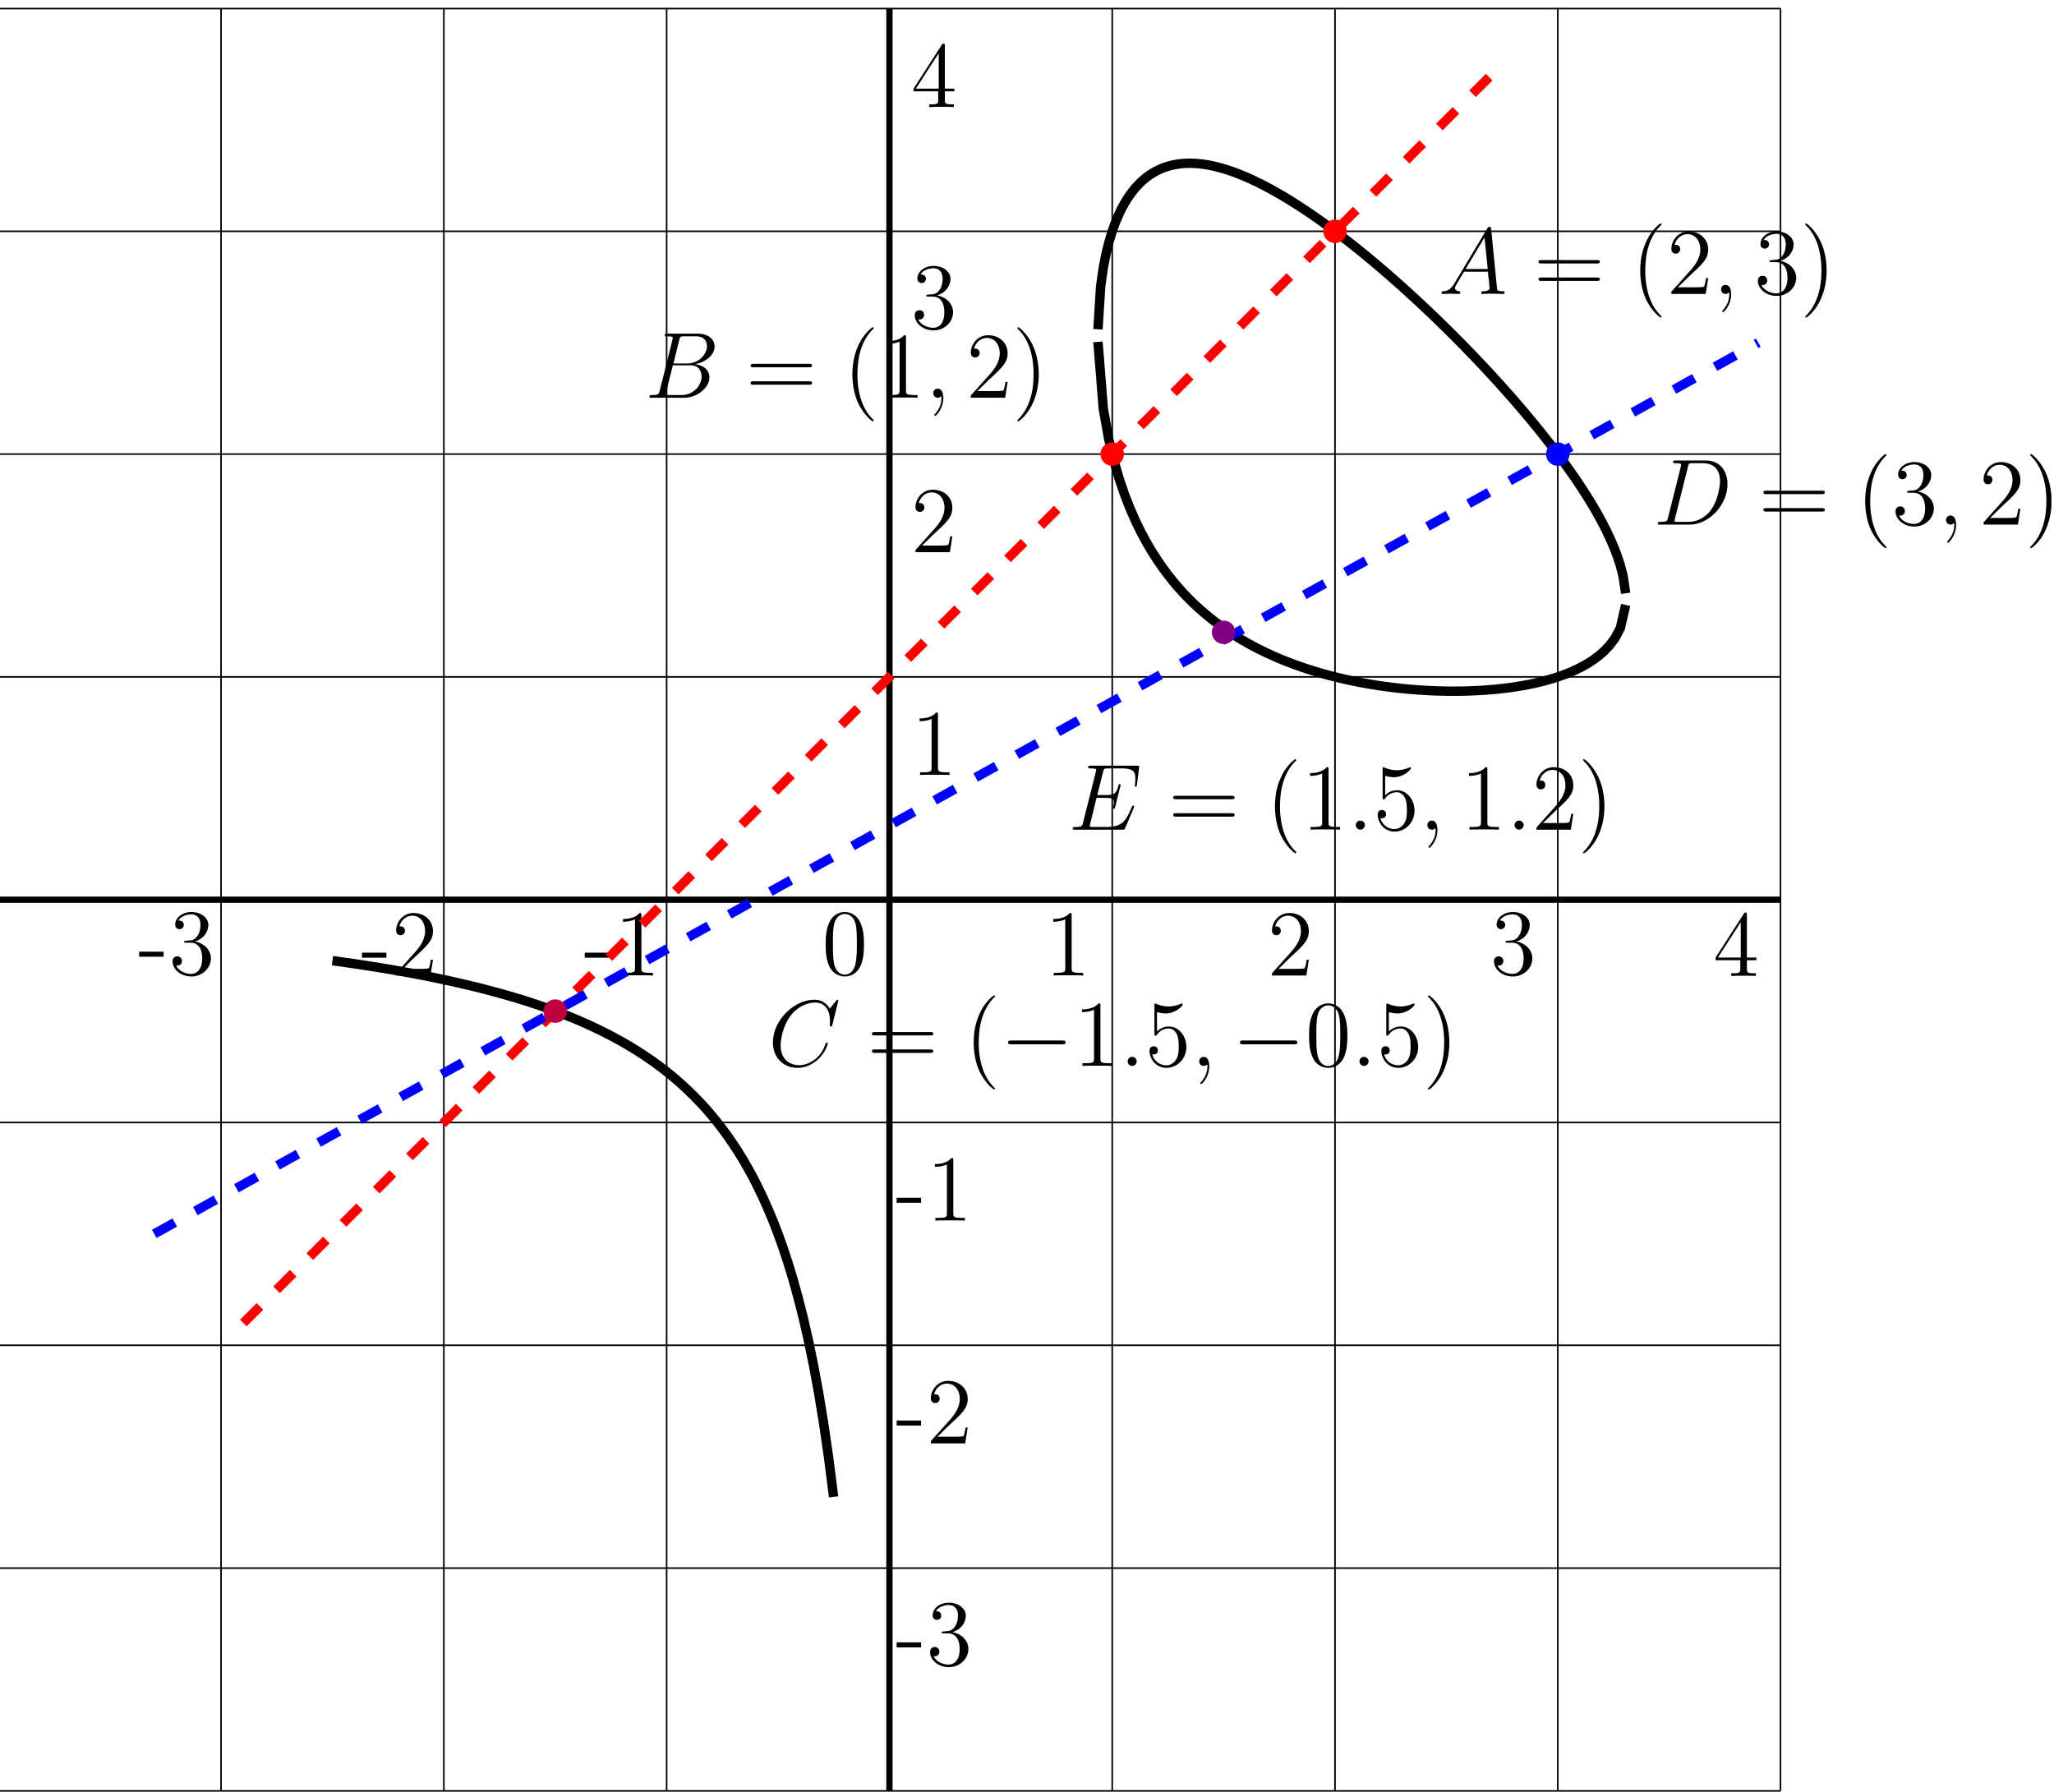 <?xml version="1.0" encoding="UTF-8"?>
<svg xmlns="http://www.w3.org/2000/svg" xmlns:xlink="http://www.w3.org/1999/xlink" width="261.342pt" height="227.98pt" viewBox="0 0 261.342 227.98" version="1.2">
<defs>
<g>
<symbol overflow="visible" id="glyph0-0">
<path style="stroke:none;" d=""/>
</symbol>
<symbol overflow="visible" id="glyph0-1">
<path style="stroke:none;" d="M 3.234 -2.266 L 3.234 -2.906 L 0.125 -2.906 L 0.125 -2.266 Z M 3.234 -2.266 "/>
</symbol>
<symbol overflow="visible" id="glyph0-2">
<path style="stroke:none;" d="M 5.359 -2.047 C 5.359 -3.141 4.469 -4 3.328 -4.203 C 4.359 -4.5 5.031 -5.375 5.031 -6.312 C 5.031 -7.25 4.047 -7.953 2.891 -7.953 C 1.703 -7.953 0.812 -7.219 0.812 -6.344 C 0.812 -5.875 1.188 -5.766 1.359 -5.766 C 1.609 -5.766 1.906 -5.953 1.906 -6.312 C 1.906 -6.688 1.609 -6.859 1.344 -6.859 C 1.281 -6.859 1.25 -6.859 1.219 -6.844 C 1.672 -7.656 2.797 -7.656 2.859 -7.656 C 3.25 -7.656 4.031 -7.484 4.031 -6.312 C 4.031 -6.078 4 -5.422 3.641 -4.906 C 3.281 -4.375 2.875 -4.344 2.562 -4.328 L 2.203 -4.297 C 2 -4.281 1.953 -4.266 1.953 -4.156 C 1.953 -4.047 2.016 -4.047 2.219 -4.047 L 2.766 -4.047 C 3.797 -4.047 4.25 -3.203 4.25 -2.062 C 4.25 -0.484 3.438 -0.078 2.844 -0.078 C 2.266 -0.078 1.297 -0.344 0.938 -1.141 C 1.328 -1.078 1.672 -1.297 1.672 -1.719 C 1.672 -2.062 1.422 -2.312 1.094 -2.312 C 0.797 -2.312 0.484 -2.141 0.484 -1.688 C 0.484 -0.625 1.547 0.25 2.875 0.25 C 4.297 0.25 5.359 -0.844 5.359 -2.047 Z M 5.359 -2.047 "/>
</symbol>
<symbol overflow="visible" id="glyph0-3">
<path style="stroke:none;" d="M 5.266 -2.016 L 5 -2.016 C 4.953 -1.812 4.859 -1.141 4.75 -0.953 C 4.656 -0.844 3.984 -0.844 3.625 -0.844 L 1.406 -0.844 C 1.734 -1.125 2.469 -1.891 2.766 -2.172 C 4.594 -3.844 5.266 -4.469 5.266 -5.656 C 5.266 -7.031 4.172 -7.953 2.781 -7.953 C 1.406 -7.953 0.578 -6.766 0.578 -5.734 C 0.578 -5.125 1.109 -5.125 1.141 -5.125 C 1.406 -5.125 1.703 -5.312 1.703 -5.688 C 1.703 -6.031 1.484 -6.25 1.141 -6.25 C 1.047 -6.25 1.016 -6.25 0.984 -6.234 C 1.203 -7.047 1.859 -7.609 2.625 -7.609 C 3.641 -7.609 4.266 -6.75 4.266 -5.656 C 4.266 -4.641 3.688 -3.75 3 -2.984 L 0.578 -0.281 L 0.578 0 L 4.953 0 Z M 5.266 -2.016 "/>
</symbol>
<symbol overflow="visible" id="glyph0-4">
<path style="stroke:none;" d="M 4.906 0 L 4.906 -0.344 L 4.531 -0.344 C 3.484 -0.344 3.438 -0.484 3.438 -0.922 L 3.438 -7.656 C 3.438 -7.938 3.438 -7.953 3.203 -7.953 C 2.922 -7.625 2.312 -7.188 1.094 -7.188 L 1.094 -6.844 C 1.359 -6.844 1.953 -6.844 2.625 -7.141 L 2.625 -0.922 C 2.625 -0.484 2.578 -0.344 1.531 -0.344 L 1.156 -0.344 L 1.156 0 C 1.484 -0.031 2.641 -0.031 3.031 -0.031 C 3.438 -0.031 4.578 -0.031 4.906 0 Z M 4.906 0 "/>
</symbol>
<symbol overflow="visible" id="glyph0-5">
<path style="stroke:none;" d="M 5.359 -3.828 C 5.359 -4.812 5.297 -5.781 4.859 -6.688 C 4.375 -7.688 3.516 -7.953 2.922 -7.953 C 2.234 -7.953 1.391 -7.609 0.938 -6.609 C 0.609 -5.859 0.484 -5.109 0.484 -3.828 C 0.484 -2.672 0.578 -1.797 1 -0.938 C 1.469 -0.031 2.297 0.25 2.922 0.25 C 3.953 0.25 4.547 -0.375 4.906 -1.062 C 5.328 -1.953 5.359 -3.125 5.359 -3.828 Z M 4.453 -3.969 C 4.453 -3.172 4.453 -2.266 4.312 -1.531 C 4.094 -0.219 3.328 0.016 2.922 0.016 C 2.531 0.016 1.75 -0.203 1.531 -1.5 C 1.406 -2.219 1.406 -3.125 1.406 -3.969 C 1.406 -4.953 1.406 -5.828 1.594 -6.531 C 1.797 -7.344 2.406 -7.703 2.922 -7.703 C 3.375 -7.703 4.062 -7.438 4.297 -6.406 C 4.453 -5.719 4.453 -4.781 4.453 -3.969 Z M 4.453 -3.969 "/>
</symbol>
<symbol overflow="visible" id="glyph0-6">
<path style="stroke:none;" d="M 5.516 -2 L 5.516 -2.344 L 4.312 -2.344 L 4.312 -7.781 C 4.312 -8.016 4.312 -8.062 4.141 -8.062 C 4.047 -8.062 4.016 -8.062 3.922 -7.922 L 0.328 -2.344 L 0.328 -2 L 3.469 -2 L 3.469 -0.906 C 3.469 -0.469 3.438 -0.344 2.562 -0.344 L 2.328 -0.344 L 2.328 0 C 2.609 -0.031 3.547 -0.031 3.891 -0.031 C 4.219 -0.031 5.172 -0.031 5.453 0 L 5.453 -0.344 L 5.219 -0.344 C 4.344 -0.344 4.312 -0.469 4.312 -0.906 L 4.312 -2 Z M 3.531 -2.344 L 0.625 -2.344 L 3.531 -6.844 Z M 3.531 -2.344 "/>
</symbol>
<symbol overflow="visible" id="glyph1-0">
<path style="stroke:none;" d=""/>
</symbol>
<symbol overflow="visible" id="glyph1-1">
<path style="stroke:none;" d="M 2.031 -1.328 C 1.609 -0.625 1.203 -0.375 0.641 -0.344 C 0.5 -0.328 0.406 -0.328 0.406 -0.125 C 0.406 -0.047 0.469 0 0.547 0 C 0.766 0 1.297 -0.031 1.516 -0.031 C 1.859 -0.031 2.25 0 2.578 0 C 2.656 0 2.797 0 2.797 -0.234 C 2.797 -0.328 2.703 -0.344 2.625 -0.344 C 2.359 -0.375 2.125 -0.469 2.125 -0.75 C 2.125 -0.922 2.203 -1.047 2.359 -1.312 L 3.266 -2.828 L 6.312 -2.828 C 6.328 -2.719 6.328 -2.625 6.328 -2.516 C 6.375 -2.203 6.516 -0.953 6.516 -0.734 C 6.516 -0.375 5.906 -0.344 5.719 -0.344 C 5.578 -0.344 5.453 -0.344 5.453 -0.125 C 5.453 0 5.562 0 5.625 0 C 5.828 0 6.078 -0.031 6.281 -0.031 L 6.953 -0.031 C 7.688 -0.031 8.219 0 8.219 0 C 8.312 0 8.438 0 8.438 -0.234 C 8.438 -0.344 8.328 -0.344 8.156 -0.344 C 7.5 -0.344 7.484 -0.453 7.453 -0.812 L 6.719 -8.266 C 6.688 -8.516 6.641 -8.531 6.516 -8.531 C 6.391 -8.531 6.328 -8.516 6.219 -8.328 Z M 3.469 -3.172 L 5.875 -7.188 L 6.281 -3.172 Z M 3.469 -3.172 "/>
</symbol>
<symbol overflow="visible" id="glyph1-2">
<path style="stroke:none;" d="M 2.328 0.047 C 2.328 -0.641 2.109 -1.156 1.609 -1.156 C 1.234 -1.156 1.047 -0.844 1.047 -0.578 C 1.047 -0.328 1.219 0 1.625 0 C 1.781 0 1.906 -0.047 2.016 -0.156 C 2.047 -0.172 2.062 -0.172 2.062 -0.172 C 2.094 -0.172 2.094 -0.016 2.094 0.047 C 2.094 0.438 2.016 1.219 1.328 2 C 1.188 2.141 1.188 2.156 1.188 2.188 C 1.188 2.25 1.25 2.312 1.312 2.312 C 1.406 2.312 2.328 1.422 2.328 0.047 Z M 2.328 0.047 "/>
</symbol>
<symbol overflow="visible" id="glyph1-3">
<path style="stroke:none;" d="M 4.375 -7.344 C 4.484 -7.797 4.531 -7.812 5 -7.812 L 6.547 -7.812 C 7.906 -7.812 7.906 -6.672 7.906 -6.562 C 7.906 -5.594 6.938 -4.359 5.359 -4.359 L 3.641 -4.359 Z M 6.391 -4.266 C 7.703 -4.5 8.875 -5.422 8.875 -6.516 C 8.875 -7.453 8.062 -8.156 6.703 -8.156 L 2.875 -8.156 C 2.641 -8.156 2.531 -8.156 2.531 -7.938 C 2.531 -7.812 2.641 -7.812 2.828 -7.812 C 3.547 -7.812 3.547 -7.719 3.547 -7.594 C 3.547 -7.562 3.547 -7.5 3.5 -7.312 L 1.891 -0.891 C 1.781 -0.469 1.75 -0.344 0.922 -0.344 C 0.688 -0.344 0.578 -0.344 0.578 -0.125 C 0.578 0 0.641 0 0.891 0 L 4.984 0 C 6.812 0 8.219 -1.391 8.219 -2.594 C 8.219 -3.578 7.359 -4.172 6.391 -4.266 Z M 4.703 -0.344 L 3.078 -0.344 C 2.922 -0.344 2.891 -0.344 2.828 -0.359 C 2.688 -0.375 2.672 -0.391 2.672 -0.484 C 2.672 -0.578 2.703 -0.641 2.719 -0.75 L 3.562 -4.125 L 5.812 -4.125 C 7.219 -4.125 7.219 -2.812 7.219 -2.719 C 7.219 -1.562 6.188 -0.344 4.703 -0.344 Z M 4.703 -0.344 "/>
</symbol>
<symbol overflow="visible" id="glyph1-4">
<path style="stroke:none;" d="M 8.922 -8.312 C 8.922 -8.422 8.844 -8.422 8.828 -8.422 C 8.797 -8.422 8.75 -8.422 8.656 -8.297 L 7.828 -7.297 C 7.406 -8.016 6.75 -8.422 5.859 -8.422 C 3.281 -8.422 0.594 -5.797 0.594 -2.984 C 0.594 -0.984 2 0.25 3.734 0.25 C 4.703 0.25 5.531 -0.156 6.234 -0.734 C 7.266 -1.609 7.578 -2.766 7.578 -2.875 C 7.578 -2.969 7.484 -2.969 7.453 -2.969 C 7.344 -2.969 7.328 -2.906 7.297 -2.859 C 6.75 -0.984 5.141 -0.094 3.938 -0.094 C 2.672 -0.094 1.578 -0.906 1.578 -2.609 C 1.578 -2.984 1.703 -5.062 3.047 -6.641 C 3.703 -7.406 4.828 -8.062 5.969 -8.062 C 7.281 -8.062 7.859 -6.984 7.859 -5.766 C 7.859 -5.453 7.828 -5.188 7.828 -5.141 C 7.828 -5.031 7.953 -5.031 7.984 -5.031 C 8.109 -5.031 8.125 -5.047 8.172 -5.266 Z M 8.922 -8.312 "/>
</symbol>
<symbol overflow="visible" id="glyph1-5">
<path style="stroke:none;" d="M 2.203 -0.578 C 2.203 -0.922 1.906 -1.156 1.625 -1.156 C 1.281 -1.156 1.047 -0.875 1.047 -0.578 C 1.047 -0.234 1.328 0 1.609 0 C 1.953 0 2.203 -0.281 2.203 -0.578 Z M 2.203 -0.578 "/>
</symbol>
<symbol overflow="visible" id="glyph1-6">
<path style="stroke:none;" d="M 1.875 -0.891 C 1.766 -0.469 1.75 -0.344 0.906 -0.344 C 0.688 -0.344 0.562 -0.344 0.562 -0.125 C 0.562 0 0.641 0 0.875 0 L 4.656 0 C 7.078 0 9.438 -2.5 9.438 -5.156 C 9.438 -6.891 8.406 -8.156 6.688 -8.156 L 2.859 -8.156 C 2.625 -8.156 2.516 -8.156 2.516 -7.938 C 2.516 -7.812 2.625 -7.812 2.812 -7.812 C 3.531 -7.812 3.531 -7.719 3.531 -7.594 C 3.531 -7.562 3.531 -7.5 3.484 -7.312 Z M 4.406 -7.344 C 4.5 -7.797 4.547 -7.812 5.016 -7.812 L 6.328 -7.812 C 7.453 -7.812 8.484 -7.203 8.484 -5.562 C 8.484 -4.953 8.25 -2.875 7.094 -1.562 C 6.75 -1.172 5.844 -0.344 4.469 -0.344 L 3.109 -0.344 C 2.938 -0.344 2.922 -0.344 2.844 -0.359 C 2.719 -0.375 2.703 -0.391 2.703 -0.484 C 2.703 -0.578 2.719 -0.641 2.75 -0.75 Z M 4.406 -7.344 "/>
</symbol>
<symbol overflow="visible" id="glyph1-7">
<path style="stroke:none;" d="M 8.312 -2.766 C 8.312 -2.812 8.359 -2.891 8.359 -2.938 C 8.359 -3 8.312 -3.062 8.234 -3.062 C 8.188 -3.062 8.156 -3.047 8.125 -3.016 C 8.109 -3 8.109 -2.969 8 -2.734 C 7.297 -1.062 6.781 -0.344 4.859 -0.344 L 3.125 -0.344 C 2.953 -0.344 2.922 -0.344 2.859 -0.359 C 2.719 -0.375 2.719 -0.391 2.719 -0.484 C 2.719 -0.578 2.734 -0.641 2.766 -0.75 L 3.578 -4.047 L 4.766 -4.047 C 5.703 -4.047 5.766 -3.844 5.766 -3.484 C 5.766 -3.375 5.766 -3.266 5.688 -2.906 C 5.672 -2.859 5.656 -2.812 5.656 -2.766 C 5.656 -2.688 5.719 -2.656 5.781 -2.656 C 5.891 -2.656 5.906 -2.734 5.953 -2.906 L 6.641 -5.672 C 6.641 -5.734 6.594 -5.797 6.516 -5.797 C 6.406 -5.797 6.391 -5.75 6.344 -5.578 C 6.109 -4.656 5.875 -4.406 4.812 -4.406 L 3.672 -4.406 L 4.406 -7.344 C 4.516 -7.75 4.547 -7.797 5.031 -7.797 L 6.734 -7.797 C 8.219 -7.797 8.516 -7.406 8.516 -6.484 C 8.516 -6.484 8.516 -6.141 8.469 -5.75 C 8.453 -5.703 8.438 -5.625 8.438 -5.609 C 8.438 -5.516 8.5 -5.469 8.578 -5.469 C 8.656 -5.469 8.703 -5.516 8.719 -5.734 L 8.984 -7.828 C 8.984 -7.859 9 -7.984 9 -8.016 C 9 -8.141 8.891 -8.141 8.672 -8.141 L 2.844 -8.141 C 2.625 -8.141 2.5 -8.141 2.5 -7.922 C 2.5 -7.797 2.578 -7.797 2.781 -7.797 C 3.531 -7.797 3.531 -7.703 3.531 -7.578 C 3.531 -7.516 3.516 -7.469 3.484 -7.344 L 1.859 -0.891 C 1.75 -0.469 1.734 -0.344 0.891 -0.344 C 0.672 -0.344 0.547 -0.344 0.547 -0.125 C 0.547 0 0.625 0 0.859 0 L 6.859 0 C 7.125 0 7.141 -0.016 7.219 -0.203 Z M 8.312 -2.766 "/>
</symbol>
<symbol overflow="visible" id="glyph2-0">
<path style="stroke:none;" d=""/>
</symbol>
<symbol overflow="visible" id="glyph2-1">
<path style="stroke:none;" d="M 8.062 -3.875 C 8.234 -3.875 8.453 -3.875 8.453 -4.094 C 8.453 -4.312 8.25 -4.312 8.062 -4.312 L 1.031 -4.312 C 0.859 -4.312 0.641 -4.312 0.641 -4.094 C 0.641 -3.875 0.844 -3.875 1.031 -3.875 Z M 8.062 -1.656 C 8.234 -1.656 8.453 -1.656 8.453 -1.859 C 8.453 -2.094 8.25 -2.094 8.062 -2.094 L 1.031 -2.094 C 0.859 -2.094 0.641 -2.094 0.641 -1.875 C 0.641 -1.656 0.844 -1.656 1.031 -1.656 Z M 8.062 -1.656 "/>
</symbol>
<symbol overflow="visible" id="glyph2-2">
<path style="stroke:none;" d="M 3.891 2.906 C 3.891 2.875 3.891 2.844 3.688 2.641 C 2.484 1.438 1.812 -0.531 1.812 -2.969 C 1.812 -5.297 2.375 -7.297 3.766 -8.703 C 3.891 -8.812 3.891 -8.828 3.891 -8.875 C 3.891 -8.938 3.828 -8.969 3.781 -8.969 C 3.625 -8.969 2.641 -8.109 2.062 -6.938 C 1.453 -5.719 1.172 -4.453 1.172 -2.969 C 1.172 -1.906 1.344 -0.484 1.953 0.781 C 2.672 2.219 3.641 3 3.781 3 C 3.828 3 3.891 2.969 3.891 2.906 Z M 3.891 2.906 "/>
</symbol>
<symbol overflow="visible" id="glyph2-3">
<path style="stroke:none;" d="M 5.266 -2.016 L 5 -2.016 C 4.953 -1.812 4.859 -1.141 4.75 -0.953 C 4.656 -0.844 3.984 -0.844 3.625 -0.844 L 1.406 -0.844 C 1.734 -1.125 2.469 -1.891 2.766 -2.172 C 4.594 -3.844 5.266 -4.469 5.266 -5.656 C 5.266 -7.031 4.172 -7.953 2.781 -7.953 C 1.406 -7.953 0.578 -6.766 0.578 -5.734 C 0.578 -5.125 1.109 -5.125 1.141 -5.125 C 1.406 -5.125 1.703 -5.312 1.703 -5.688 C 1.703 -6.031 1.484 -6.25 1.141 -6.25 C 1.047 -6.25 1.016 -6.25 0.984 -6.234 C 1.203 -7.047 1.859 -7.609 2.625 -7.609 C 3.641 -7.609 4.266 -6.75 4.266 -5.656 C 4.266 -4.641 3.688 -3.75 3 -2.984 L 0.578 -0.281 L 0.578 0 L 4.953 0 Z M 5.266 -2.016 "/>
</symbol>
<symbol overflow="visible" id="glyph2-4">
<path style="stroke:none;" d="M 2.203 -4.297 C 2 -4.281 1.953 -4.266 1.953 -4.156 C 1.953 -4.047 2.016 -4.047 2.219 -4.047 L 2.766 -4.047 C 3.797 -4.047 4.25 -3.203 4.25 -2.062 C 4.25 -0.484 3.438 -0.078 2.844 -0.078 C 2.266 -0.078 1.297 -0.344 0.938 -1.141 C 1.328 -1.078 1.672 -1.297 1.672 -1.719 C 1.672 -2.062 1.422 -2.312 1.094 -2.312 C 0.797 -2.312 0.484 -2.141 0.484 -1.688 C 0.484 -0.625 1.547 0.25 2.875 0.25 C 4.297 0.25 5.359 -0.844 5.359 -2.047 C 5.359 -3.141 4.469 -4 3.328 -4.203 C 4.359 -4.5 5.031 -5.375 5.031 -6.312 C 5.031 -7.25 4.047 -7.953 2.891 -7.953 C 1.703 -7.953 0.812 -7.219 0.812 -6.344 C 0.812 -5.875 1.188 -5.766 1.359 -5.766 C 1.609 -5.766 1.906 -5.953 1.906 -6.312 C 1.906 -6.688 1.609 -6.859 1.344 -6.859 C 1.281 -6.859 1.25 -6.859 1.219 -6.844 C 1.672 -7.656 2.797 -7.656 2.859 -7.656 C 3.25 -7.656 4.031 -7.484 4.031 -6.312 C 4.031 -6.078 4 -5.422 3.641 -4.906 C 3.281 -4.375 2.875 -4.344 2.562 -4.328 Z M 2.203 -4.297 "/>
</symbol>
<symbol overflow="visible" id="glyph2-5">
<path style="stroke:none;" d="M 3.375 -2.969 C 3.375 -3.891 3.25 -5.359 2.578 -6.75 C 1.875 -8.188 0.891 -8.969 0.766 -8.969 C 0.719 -8.969 0.656 -8.938 0.656 -8.875 C 0.656 -8.828 0.656 -8.812 0.859 -8.609 C 2.062 -7.406 2.719 -5.422 2.719 -2.984 C 2.719 -0.672 2.156 1.328 0.781 2.734 C 0.656 2.844 0.656 2.875 0.656 2.906 C 0.656 2.969 0.719 3 0.766 3 C 0.922 3 1.906 2.141 2.484 0.969 C 3.094 -0.25 3.375 -1.547 3.375 -2.969 Z M 3.375 -2.969 "/>
</symbol>
<symbol overflow="visible" id="glyph2-6">
<path style="stroke:none;" d="M 3.438 -7.656 C 3.438 -7.938 3.438 -7.953 3.203 -7.953 C 2.922 -7.625 2.312 -7.188 1.094 -7.188 L 1.094 -6.844 C 1.359 -6.844 1.953 -6.844 2.625 -7.141 L 2.625 -0.922 C 2.625 -0.484 2.578 -0.344 1.531 -0.344 L 1.156 -0.344 L 1.156 0 C 1.484 -0.031 2.641 -0.031 3.031 -0.031 C 3.438 -0.031 4.578 -0.031 4.906 0 L 4.906 -0.344 L 4.531 -0.344 C 3.484 -0.344 3.438 -0.484 3.438 -0.922 Z M 3.438 -7.656 "/>
</symbol>
<symbol overflow="visible" id="glyph2-7">
<path style="stroke:none;" d="M 1.531 -6.844 C 2.047 -6.688 2.469 -6.672 2.594 -6.672 C 3.938 -6.672 4.812 -7.656 4.812 -7.828 C 4.812 -7.875 4.781 -7.938 4.703 -7.938 C 4.688 -7.938 4.656 -7.938 4.547 -7.891 C 3.891 -7.609 3.312 -7.562 3 -7.562 C 2.219 -7.562 1.656 -7.812 1.422 -7.906 C 1.344 -7.938 1.312 -7.938 1.297 -7.938 C 1.203 -7.938 1.203 -7.859 1.203 -7.672 L 1.203 -4.125 C 1.203 -3.906 1.203 -3.844 1.344 -3.844 C 1.406 -3.844 1.422 -3.844 1.547 -4 C 1.875 -4.484 2.438 -4.766 3.031 -4.766 C 3.672 -4.766 3.984 -4.188 4.078 -3.984 C 4.281 -3.516 4.297 -2.922 4.297 -2.469 C 4.297 -2.016 4.297 -1.344 3.953 -0.797 C 3.688 -0.375 3.234 -0.078 2.703 -0.078 C 1.906 -0.078 1.141 -0.609 0.922 -1.484 C 0.984 -1.453 1.047 -1.453 1.109 -1.453 C 1.312 -1.453 1.641 -1.562 1.641 -1.969 C 1.641 -2.312 1.406 -2.5 1.109 -2.5 C 0.891 -2.5 0.578 -2.391 0.578 -1.922 C 0.578 -0.906 1.406 0.25 2.719 0.25 C 4.078 0.25 5.266 -0.891 5.266 -2.406 C 5.266 -3.828 4.297 -5.016 3.047 -5.016 C 2.359 -5.016 1.844 -4.703 1.531 -4.375 Z M 1.531 -6.844 "/>
</symbol>
<symbol overflow="visible" id="glyph2-8">
<path style="stroke:none;" d="M 5.359 -3.828 C 5.359 -4.812 5.297 -5.781 4.859 -6.688 C 4.375 -7.688 3.516 -7.953 2.922 -7.953 C 2.234 -7.953 1.391 -7.609 0.938 -6.609 C 0.609 -5.859 0.484 -5.109 0.484 -3.828 C 0.484 -2.672 0.578 -1.797 1 -0.938 C 1.469 -0.031 2.297 0.25 2.922 0.25 C 3.953 0.25 4.547 -0.375 4.906 -1.062 C 5.328 -1.953 5.359 -3.125 5.359 -3.828 Z M 2.922 0.016 C 2.531 0.016 1.75 -0.203 1.531 -1.5 C 1.406 -2.219 1.406 -3.125 1.406 -3.969 C 1.406 -4.953 1.406 -5.828 1.594 -6.531 C 1.797 -7.344 2.406 -7.703 2.922 -7.703 C 3.375 -7.703 4.062 -7.438 4.297 -6.406 C 4.453 -5.719 4.453 -4.781 4.453 -3.969 C 4.453 -3.172 4.453 -2.266 4.312 -1.531 C 4.094 -0.219 3.328 0.016 2.922 0.016 Z M 2.922 0.016 "/>
</symbol>
<symbol overflow="visible" id="glyph3-0">
<path style="stroke:none;" d=""/>
</symbol>
<symbol overflow="visible" id="glyph3-1">
<path style="stroke:none;" d="M 7.875 -2.75 C 8.078 -2.75 8.297 -2.75 8.297 -2.984 C 8.297 -3.234 8.078 -3.234 7.875 -3.234 L 1.406 -3.234 C 1.203 -3.234 0.984 -3.234 0.984 -2.984 C 0.984 -2.75 1.203 -2.75 1.406 -2.75 Z M 7.875 -2.75 "/>
</symbol>
</g>
<clipPath id="clip1">
  <path d="M 0 0 L 227 0 L 227 227.969 L 0 227.969 Z M 0 0 "/>
</clipPath>
<clipPath id="clip2">
  <path d="M 112 0 L 114 0 L 114 227.969 L 112 227.969 Z M 112 0 "/>
</clipPath>
<clipPath id="clip3">
  <path d="M 252 57 L 261.012 57 L 261.012 70 L 252 70 Z M 252 57 "/>
</clipPath>
</defs>
<g id="surface1">
<g clip-path="url(#clip1)" clip-rule="nonzero">
<path style="fill:none;stroke-width:0.199;stroke-linecap:butt;stroke-linejoin:miter;stroke:rgb(0%,0%,0%);stroke-opacity:1;stroke-miterlimit:10;" d="M -113.386 -113.387 L 113.388 -113.387 M -113.386 -85.04 L 113.388 -85.04 M -113.386 -56.692 L 113.388 -56.692 M -113.386 -28.348 L 113.388 -28.348 M -113.386 -0.001 L 113.388 -0.001 M -113.386 28.347 L 113.388 28.347 M -113.386 56.695 L 113.388 56.695 M -113.386 85.042 L 113.388 85.042 M -113.386 113.378 L 113.388 113.378 M -113.386 -113.387 L -113.386 113.386 M -85.042 -113.387 L -85.042 113.386 M -56.694 -113.387 L -56.694 113.386 M -28.347 -113.387 L -28.347 113.386 M 0.001 -113.387 L 0.001 113.386 M 28.349 -113.387 L 28.349 113.386 M 56.692 -113.387 L 56.692 113.386 M 85.04 -113.387 L 85.04 113.386 M 113.376 -113.387 L 113.376 113.386 " transform="matrix(1,0,0,-1,113.167,114.468)"/>
</g>
<path style="fill:none;stroke-width:0.797;stroke-linecap:butt;stroke-linejoin:miter;stroke:rgb(0%,0%,0%);stroke-opacity:1;stroke-miterlimit:10;" d="M -113.386 -0.001 L 113.388 -0.001 " transform="matrix(1,0,0,-1,113.167,114.468)"/>
<g clip-path="url(#clip2)" clip-rule="nonzero">
<path style="fill:none;stroke-width:0.797;stroke-linecap:butt;stroke-linejoin:miter;stroke:rgb(0%,0%,0%);stroke-opacity:1;stroke-miterlimit:10;" d="M 0.001 -113.387 L 0.001 113.386 " transform="matrix(1,0,0,-1,113.167,114.468)"/>
</g>
<g style="fill:rgb(0%,0%,0%);fill-opacity:1;">
  <use xlink:href="#glyph0-1" x="17.581" y="123.987"/>
  <use xlink:href="#glyph0-2" x="21.478" y="123.987"/>
</g>
<g style="fill:rgb(0%,0%,0%);fill-opacity:1;">
  <use xlink:href="#glyph0-1" x="45.927" y="124.113"/>
  <use xlink:href="#glyph0-3" x="49.824" y="124.113"/>
</g>
<g style="fill:rgb(0%,0%,0%);fill-opacity:1;">
  <use xlink:href="#glyph0-1" x="74.274" y="124.113"/>
  <use xlink:href="#glyph0-4" x="78.171" y="124.113"/>
</g>
<g style="fill:rgb(0%,0%,0%);fill-opacity:1;">
  <use xlink:href="#glyph0-5" x="104.569" y="123.987"/>
</g>
<g style="fill:rgb(0%,0%,0%);fill-opacity:1;">
  <use xlink:href="#glyph0-4" x="132.915" y="124.113"/>
</g>
<g style="fill:rgb(0%,0%,0%);fill-opacity:1;">
  <use xlink:href="#glyph0-3" x="161.262" y="124.113"/>
</g>
<g style="fill:rgb(0%,0%,0%);fill-opacity:1;">
  <use xlink:href="#glyph0-2" x="189.608" y="123.987"/>
</g>
<g style="fill:rgb(0%,0%,0%);fill-opacity:1;">
  <use xlink:href="#glyph0-6" x="217.955" y="124.172"/>
</g>
<g style="fill:rgb(0%,0%,0%);fill-opacity:1;">
  <use xlink:href="#glyph0-1" x="113.959" y="211.861"/>
  <use xlink:href="#glyph0-2" x="117.856" y="211.861"/>
</g>
<g style="fill:rgb(0%,0%,0%);fill-opacity:1;">
  <use xlink:href="#glyph0-1" x="113.959" y="183.64"/>
  <use xlink:href="#glyph0-3" x="117.856" y="183.64"/>
</g>
<g style="fill:rgb(0%,0%,0%);fill-opacity:1;">
  <use xlink:href="#glyph0-1" x="113.959" y="155.294"/>
  <use xlink:href="#glyph0-4" x="117.856" y="155.294"/>
</g>
<g style="fill:rgb(0%,0%,0%);fill-opacity:1;">
  <use xlink:href="#glyph0-4" x="115.907" y="98.601"/>
</g>
<g style="fill:rgb(0%,0%,0%);fill-opacity:1;">
  <use xlink:href="#glyph0-3" x="115.907" y="70.255"/>
</g>
<g style="fill:rgb(0%,0%,0%);fill-opacity:1;">
  <use xlink:href="#glyph0-2" x="115.907" y="41.783"/>
</g>
<g style="fill:rgb(0%,0%,0%);fill-opacity:1;">
  <use xlink:href="#glyph0-6" x="115.907" y="13.621"/>
</g>
<path style="fill:none;stroke-width:1.196;stroke-linecap:butt;stroke-linejoin:miter;stroke:rgb(0%,0%,0%);stroke-opacity:1;stroke-miterlimit:10;" d="M 26.532 72.573 L 26.872 78.019 L 27.208 80.382 L 27.544 82.105 L 27.884 83.491 L 28.22 84.648 L 28.556 85.644 L 28.895 86.515 L 29.231 87.284 L 29.567 87.976 L 29.907 88.589 L 30.243 89.148 L 30.583 89.648 L 30.919 90.105 L 31.255 90.519 L 31.595 90.898 L 31.931 91.238 L 32.267 91.55 L 32.606 91.831 L 32.942 92.089 L 33.282 92.32 L 33.618 92.527 L 33.954 92.714 L 34.294 92.878 L 34.63 93.031 L 34.966 93.159 L 35.306 93.277 L 35.642 93.374 L 35.978 93.456 L 36.317 93.527 L 36.653 93.585 L 36.993 93.632 L 37.329 93.663 L 37.665 93.687 L 38.005 93.695 L 38.341 93.698 L 38.677 93.687 L 39.017 93.671 L 39.353 93.64 L 39.692 93.605 L 40.028 93.562 L 40.364 93.507 L 40.704 93.448 L 41.04 93.378 L 41.376 93.304 L 41.716 93.222 L 42.052 93.136 L 42.388 93.038 L 42.728 92.937 L 43.063 92.831 L 43.403 92.718 L 43.739 92.601 L 44.075 92.476 L 44.415 92.343 L 44.751 92.21 L 45.087 92.073 L 45.427 91.929 L 45.763 91.777 L 46.103 91.624 L 46.438 91.468 L 46.774 91.304 L 47.114 91.14 L 47.786 90.796 L 48.126 90.616 L 48.462 90.437 L 48.798 90.249 L 49.138 90.062 L 49.474 89.866 L 49.813 89.671 L 50.149 89.476 L 50.485 89.273 L 50.825 89.066 L 51.497 88.644 L 51.837 88.429 L 52.173 88.214 L 52.513 87.991 L 52.849 87.769 L 53.185 87.542 L 53.524 87.316 L 54.196 86.847 L 54.536 86.613 L 54.872 86.374 L 55.212 86.132 L 55.884 85.64 L 56.224 85.39 L 56.56 85.14 L 56.895 84.886 L 57.235 84.632 L 57.571 84.374 L 57.907 84.113 L 58.247 83.855 L 58.583 83.589 L 58.923 83.323 L 59.595 82.784 L 59.935 82.511 L 60.27 82.238 L 60.606 81.96 L 60.946 81.683 L 61.282 81.402 L 61.622 81.12 L 62.294 80.55 L 62.634 80.261 L 63.306 79.683 L 63.645 79.386 L 63.981 79.093 L 64.317 78.796 L 64.657 78.495 L 64.993 78.198 L 65.333 77.894 L 66.005 77.284 L 66.345 76.976 L 66.681 76.667 L 67.017 76.355 L 67.356 76.042 L 67.692 75.73 L 68.032 75.409 L 68.368 75.093 L 68.704 74.773 L 69.044 74.452 L 69.716 73.804 L 70.056 73.476 L 70.392 73.144 L 70.728 72.816 L 71.067 72.484 L 71.403 72.148 L 71.743 71.812 L 72.079 71.476 L 72.415 71.132 L 72.755 70.792 L 73.091 70.448 L 73.427 70.101 L 73.767 69.753 L 74.103 69.406 L 74.442 69.054 L 75.114 68.343 L 75.454 67.988 L 75.79 67.628 L 76.126 67.265 L 76.466 66.902 L 76.802 66.534 L 77.142 66.163 L 77.813 65.421 L 78.153 65.042 L 78.825 64.284 L 79.165 63.902 L 79.501 63.515 L 79.837 63.124 L 80.177 62.734 L 80.513 62.339 L 80.853 61.941 L 81.524 61.136 L 81.864 60.726 L 82.2 60.316 L 82.536 59.902 L 82.876 59.484 L 83.212 59.058 L 83.552 58.632 L 83.888 58.202 L 84.224 57.765 L 84.563 57.327 L 84.899 56.882 L 85.235 56.433 L 85.575 55.976 L 85.911 55.515 L 86.247 55.046 L 86.587 54.57 L 86.923 54.089 L 87.263 53.601 L 87.599 53.101 L 87.935 52.597 L 88.274 52.081 L 88.61 51.554 L 88.946 51.015 L 89.286 50.464 L 89.622 49.898 L 89.962 49.316 L 90.298 48.714 L 90.634 48.093 L 90.974 47.445 L 91.31 46.769 L 91.645 46.054 L 91.985 45.292 L 92.321 44.472 L 92.657 43.57 L 92.997 42.531 L 93.333 41.245 L 93.673 38.98 " transform="matrix(1,0,0,-1,113.167,114.468)"/>
<path style="fill:none;stroke-width:1.196;stroke-linecap:butt;stroke-linejoin:miter;stroke:rgb(0%,0%,0%);stroke-opacity:1;stroke-miterlimit:10;" d="M 26.532 70.972 L 27.212 62.464 L 27.888 58.675 L 28.567 55.839 L 29.247 53.519 L 29.923 51.534 L 30.603 49.796 L 31.282 48.249 L 31.958 46.855 L 32.638 45.585 L 33.313 44.425 L 33.993 43.355 L 34.673 42.366 L 35.349 41.445 L 36.028 40.585 L 36.704 39.781 L 37.384 39.027 L 38.063 38.32 L 38.739 37.656 L 39.419 37.027 L 40.099 36.437 L 40.774 35.874 L 41.454 35.339 L 42.13 34.835 L 42.81 34.359 L 43.489 33.906 L 44.165 33.476 L 44.845 33.062 L 45.524 32.671 L 46.2 32.3 L 46.88 31.945 L 47.556 31.609 L 48.235 31.288 L 48.915 30.98 L 49.591 30.687 L 50.27 30.409 L 50.95 30.144 L 51.626 29.89 L 52.306 29.652 L 52.981 29.417 L 53.661 29.202 L 54.341 28.991 L 55.017 28.796 L 55.696 28.605 L 56.376 28.429 L 57.052 28.257 L 57.731 28.097 L 58.407 27.945 L 59.087 27.804 L 59.767 27.667 L 60.442 27.542 L 61.122 27.421 L 61.802 27.312 L 62.478 27.21 L 63.157 27.113 L 63.833 27.027 L 64.513 26.945 L 65.192 26.87 L 65.868 26.804 L 66.548 26.745 L 67.228 26.695 L 67.903 26.648 L 68.583 26.609 L 69.259 26.577 L 69.938 26.554 L 70.618 26.538 L 71.294 26.53 L 71.974 26.527 L 72.653 26.534 L 73.329 26.546 L 74.009 26.57 L 74.685 26.601 L 75.364 26.636 L 76.044 26.683 L 76.72 26.738 L 77.399 26.804 L 78.079 26.878 L 78.755 26.96 L 79.435 27.054 L 80.11 27.163 L 80.79 27.28 L 81.47 27.409 L 82.145 27.554 L 82.825 27.71 L 83.505 27.886 L 84.181 28.077 L 84.86 28.288 L 85.536 28.519 L 86.216 28.773 L 86.895 29.054 L 87.571 29.366 L 88.251 29.714 L 88.931 30.109 L 89.606 30.55 L 90.286 31.058 L 90.962 31.655 L 91.642 32.374 L 92.321 33.284 L 92.997 34.558 L 93.677 37.507 " transform="matrix(1,0,0,-1,113.167,114.468)"/>
<path style="fill:none;stroke-width:1.196;stroke-linecap:butt;stroke-linejoin:miter;stroke:rgb(0%,0%,0%);stroke-opacity:1;stroke-miterlimit:10;" d="M -70.866 -7.755 L -70.222 -7.841 L -69.577 -7.934 L -68.937 -8.024 L -68.292 -8.118 L -66.358 -8.411 L -65.069 -8.614 L -64.425 -8.72 L -63.784 -8.829 L -63.14 -8.938 L -61.851 -9.165 L -60.562 -9.399 L -59.917 -9.524 L -59.272 -9.645 L -58.632 -9.774 L -57.987 -9.903 L -57.343 -10.036 L -56.054 -10.309 L -54.765 -10.598 L -54.12 -10.751 L -53.48 -10.899 L -52.835 -11.055 L -52.19 -11.216 L -51.546 -11.38 L -50.901 -11.548 L -50.257 -11.72 L -49.612 -11.895 L -48.968 -12.075 L -48.327 -12.262 L -47.683 -12.45 L -47.038 -12.645 L -46.394 -12.845 L -45.749 -13.052 L -45.105 -13.262 L -44.46 -13.481 L -43.815 -13.704 L -43.175 -13.934 L -42.53 -14.169 L -41.886 -14.415 L -41.241 -14.665 L -40.597 -14.923 L -39.952 -15.188 L -39.308 -15.462 L -38.663 -15.743 L -38.019 -16.036 L -37.378 -16.341 L -36.733 -16.649 L -36.089 -16.97 L -35.444 -17.305 L -34.8 -17.649 L -34.155 -18.005 L -33.511 -18.372 L -32.866 -18.755 L -32.226 -19.149 L -31.581 -19.563 L -30.937 -19.989 L -30.292 -20.43 L -29.647 -20.891 L -29.003 -21.372 L -28.358 -21.872 L -27.714 -22.395 L -27.073 -22.934 L -26.429 -23.501 L -25.784 -24.098 L -25.14 -24.72 L -24.495 -25.368 L -23.851 -26.044 L -23.206 -26.759 L -22.562 -27.512 L -21.921 -28.302 L -21.276 -29.134 L -20.632 -30.012 L -19.987 -30.938 L -19.343 -31.923 L -18.698 -32.958 L -18.054 -34.067 L -17.409 -35.239 L -16.769 -36.493 L -16.124 -37.833 L -15.479 -39.27 L -14.835 -40.809 L -14.19 -42.469 L -13.546 -44.266 L -12.901 -46.212 L -12.257 -48.333 L -11.616 -50.645 L -10.972 -53.184 L -10.327 -55.989 L -9.683 -59.094 L -9.038 -62.567 L -8.394 -66.473 L -7.749 -70.903 L -7.104 -75.977 " transform="matrix(1,0,0,-1,113.167,114.468)"/>
<path style="fill:none;stroke-width:1.196;stroke-linecap:butt;stroke-linejoin:miter;stroke:rgb(100%,0%,0%);stroke-opacity:1;stroke-dasharray:2.989,2.989;stroke-miterlimit:10;" d="M -82.206 -53.86 L 76.536 104.882 " transform="matrix(1,0,0,-1,113.167,114.468)"/>
<path style="fill:none;stroke-width:1.196;stroke-linecap:butt;stroke-linejoin:miter;stroke:rgb(0%,0%,100%);stroke-opacity:1;stroke-dasharray:2.989,2.989;stroke-miterlimit:10;" d="M -93.542 -42.52 L 110.552 70.866 " transform="matrix(1,0,0,-1,113.167,114.468)"/>
<g style="fill:rgb(0%,0%,0%);fill-opacity:1;">
  <use xlink:href="#glyph1-1" x="183.01" y="37.399"/>
</g>
<g style="fill:rgb(0%,0%,0%);fill-opacity:1;">
  <use xlink:href="#glyph2-1" x="195.107" y="37.399"/>
</g>
<g style="fill:rgb(0%,0%,0%);fill-opacity:1;">
  <use xlink:href="#glyph2-2" x="207.524" y="37.399"/>
  <use xlink:href="#glyph2-3" x="212.076" y="37.399"/>
</g>
<g style="fill:rgb(0%,0%,0%);fill-opacity:1;">
  <use xlink:href="#glyph1-2" x="217.937" y="37.399"/>
</g>
<g style="fill:rgb(0%,0%,0%);fill-opacity:1;">
  <use xlink:href="#glyph2-4" x="223.182" y="37.399"/>
  <use xlink:href="#glyph2-5" x="229.035" y="37.399"/>
</g>
<g style="fill:rgb(0%,0%,0%);fill-opacity:1;">
  <use xlink:href="#glyph1-3" x="82.047" y="50.603"/>
</g>
<g style="fill:rgb(0%,0%,0%);fill-opacity:1;">
  <use xlink:href="#glyph2-1" x="94.865" y="50.603"/>
</g>
<g style="fill:rgb(0%,0%,0%);fill-opacity:1;">
  <use xlink:href="#glyph2-2" x="107.282" y="50.603"/>
  <use xlink:href="#glyph2-6" x="111.834" y="50.603"/>
</g>
<g style="fill:rgb(0%,0%,0%);fill-opacity:1;">
  <use xlink:href="#glyph1-2" x="117.695" y="50.603"/>
</g>
<g style="fill:rgb(0%,0%,0%);fill-opacity:1;">
  <use xlink:href="#glyph2-3" x="122.939" y="50.603"/>
  <use xlink:href="#glyph2-5" x="128.792" y="50.603"/>
</g>
<g style="fill:rgb(0%,0%,0%);fill-opacity:1;">
  <use xlink:href="#glyph1-4" x="97.746" y="135.615"/>
</g>
<g style="fill:rgb(0%,0%,0%);fill-opacity:1;">
  <use xlink:href="#glyph2-1" x="110.3" y="135.615"/>
</g>
<g style="fill:rgb(0%,0%,0%);fill-opacity:1;">
  <use xlink:href="#glyph2-2" x="122.717" y="135.615"/>
</g>
<g style="fill:rgb(0%,0%,0%);fill-opacity:1;">
  <use xlink:href="#glyph3-1" x="127.278" y="135.615"/>
</g>
<g style="fill:rgb(0%,0%,0%);fill-opacity:1;">
  <use xlink:href="#glyph2-6" x="136.576" y="135.615"/>
</g>
<g style="fill:rgb(0%,0%,0%);fill-opacity:1;">
  <use xlink:href="#glyph1-5" x="142.429" y="135.615"/>
</g>
<g style="fill:rgb(0%,0%,0%);fill-opacity:1;">
  <use xlink:href="#glyph2-7" x="145.681" y="135.615"/>
</g>
<g style="fill:rgb(0%,0%,0%);fill-opacity:1;">
  <use xlink:href="#glyph1-2" x="151.534" y="135.615"/>
</g>
<g style="fill:rgb(0%,0%,0%);fill-opacity:1;">
  <use xlink:href="#glyph3-1" x="156.778" y="135.615"/>
</g>
<g style="fill:rgb(0%,0%,0%);fill-opacity:1;">
  <use xlink:href="#glyph2-8" x="166.077" y="135.615"/>
</g>
<g style="fill:rgb(0%,0%,0%);fill-opacity:1;">
  <use xlink:href="#glyph1-5" x="171.93" y="135.615"/>
</g>
<g style="fill:rgb(0%,0%,0%);fill-opacity:1;">
  <use xlink:href="#glyph2-7" x="175.181" y="135.615"/>
  <use xlink:href="#glyph2-5" x="181.034" y="135.615"/>
</g>
<g style="fill:rgb(0%,0%,0%);fill-opacity:1;">
  <use xlink:href="#glyph1-6" x="210.361" y="66.742"/>
</g>
<g style="fill:rgb(0%,0%,0%);fill-opacity:1;">
  <use xlink:href="#glyph2-1" x="223.726" y="66.742"/>
</g>
<g style="fill:rgb(0%,0%,0%);fill-opacity:1;">
  <use xlink:href="#glyph2-2" x="236.143" y="66.742"/>
  <use xlink:href="#glyph2-4" x="240.695" y="66.742"/>
</g>
<g style="fill:rgb(0%,0%,0%);fill-opacity:1;">
  <use xlink:href="#glyph1-2" x="246.557" y="66.742"/>
</g>
<g clip-path="url(#clip3)" clip-rule="nonzero">
<g style="fill:rgb(0%,0%,0%);fill-opacity:1;">
  <use xlink:href="#glyph2-3" x="251.801" y="66.742"/>
  <use xlink:href="#glyph2-5" x="257.654" y="66.742"/>
</g>
</g>
<g style="fill:rgb(0%,0%,0%);fill-opacity:1;">
  <use xlink:href="#glyph1-7" x="135.943" y="105.558"/>
</g>
<g style="fill:rgb(0%,0%,0%);fill-opacity:1;">
  <use xlink:href="#glyph2-1" x="148.63" y="105.558"/>
</g>
<g style="fill:rgb(0%,0%,0%);fill-opacity:1;">
  <use xlink:href="#glyph2-2" x="161.047" y="105.558"/>
  <use xlink:href="#glyph2-6" x="165.599" y="105.558"/>
</g>
<g style="fill:rgb(0%,0%,0%);fill-opacity:1;">
  <use xlink:href="#glyph1-5" x="171.46" y="105.558"/>
</g>
<g style="fill:rgb(0%,0%,0%);fill-opacity:1;">
  <use xlink:href="#glyph2-7" x="174.712" y="105.558"/>
</g>
<g style="fill:rgb(0%,0%,0%);fill-opacity:1;">
  <use xlink:href="#glyph1-2" x="180.565" y="105.558"/>
</g>
<g style="fill:rgb(0%,0%,0%);fill-opacity:1;">
  <use xlink:href="#glyph2-6" x="185.809" y="105.558"/>
</g>
<g style="fill:rgb(0%,0%,0%);fill-opacity:1;">
  <use xlink:href="#glyph1-5" x="191.662" y="105.558"/>
</g>
<g style="fill:rgb(0%,0%,0%);fill-opacity:1;">
  <use xlink:href="#glyph2-3" x="194.914" y="105.558"/>
  <use xlink:href="#glyph2-5" x="200.767" y="105.558"/>
</g>
<path style=" stroke:none;fill-rule:nonzero;fill:rgb(100%,0%,0%);fill-opacity:1;" d="M 171.355 29.426 C 171.355 28.602 170.688 27.934 169.859 27.934 C 169.035 27.934 168.367 28.602 168.367 29.426 C 168.367 30.254 169.035 30.922 169.859 30.922 C 170.688 30.922 171.355 30.254 171.355 29.426 Z M 171.355 29.426 "/>
<path style=" stroke:none;fill-rule:nonzero;fill:rgb(100%,0%,0%);fill-opacity:1;" d="M 143.008 57.773 C 143.008 56.949 142.34 56.281 141.516 56.281 C 140.688 56.281 140.02 56.949 140.02 57.773 C 140.02 58.602 140.688 59.27 141.516 59.27 C 142.34 59.27 143.008 58.602 143.008 57.773 Z M 143.008 57.773 "/>
<path style=" stroke:none;fill-rule:nonzero;fill:rgb(75%,0%,25%);fill-opacity:1;" d="M 72.141 128.641 C 72.141 127.816 71.473 127.148 70.648 127.148 C 69.82 127.148 69.152 127.816 69.152 128.641 C 69.152 129.465 69.82 130.137 70.648 130.137 C 71.473 130.137 72.141 129.465 72.141 128.641 Z M 72.141 128.641 "/>
<path style=" stroke:none;fill-rule:nonzero;fill:rgb(0%,0%,100%);fill-opacity:1;" d="M 199.703 57.773 C 199.703 56.949 199.031 56.281 198.207 56.281 C 197.383 56.281 196.715 56.949 196.715 57.773 C 196.715 58.602 197.383 59.27 198.207 59.27 C 199.031 59.27 199.703 58.602 199.703 57.773 Z M 199.703 57.773 "/>
<path style=" stroke:none;fill-rule:nonzero;fill:rgb(50%,0%,50%);fill-opacity:1;" d="M 157.18 80.453 C 157.18 79.625 156.512 78.957 155.688 78.957 C 154.863 78.957 154.191 79.625 154.191 80.453 C 154.191 81.277 154.863 81.945 155.688 81.945 C 156.512 81.945 157.18 81.277 157.18 80.453 Z M 157.18 80.453 "/>
</g>
</svg>
